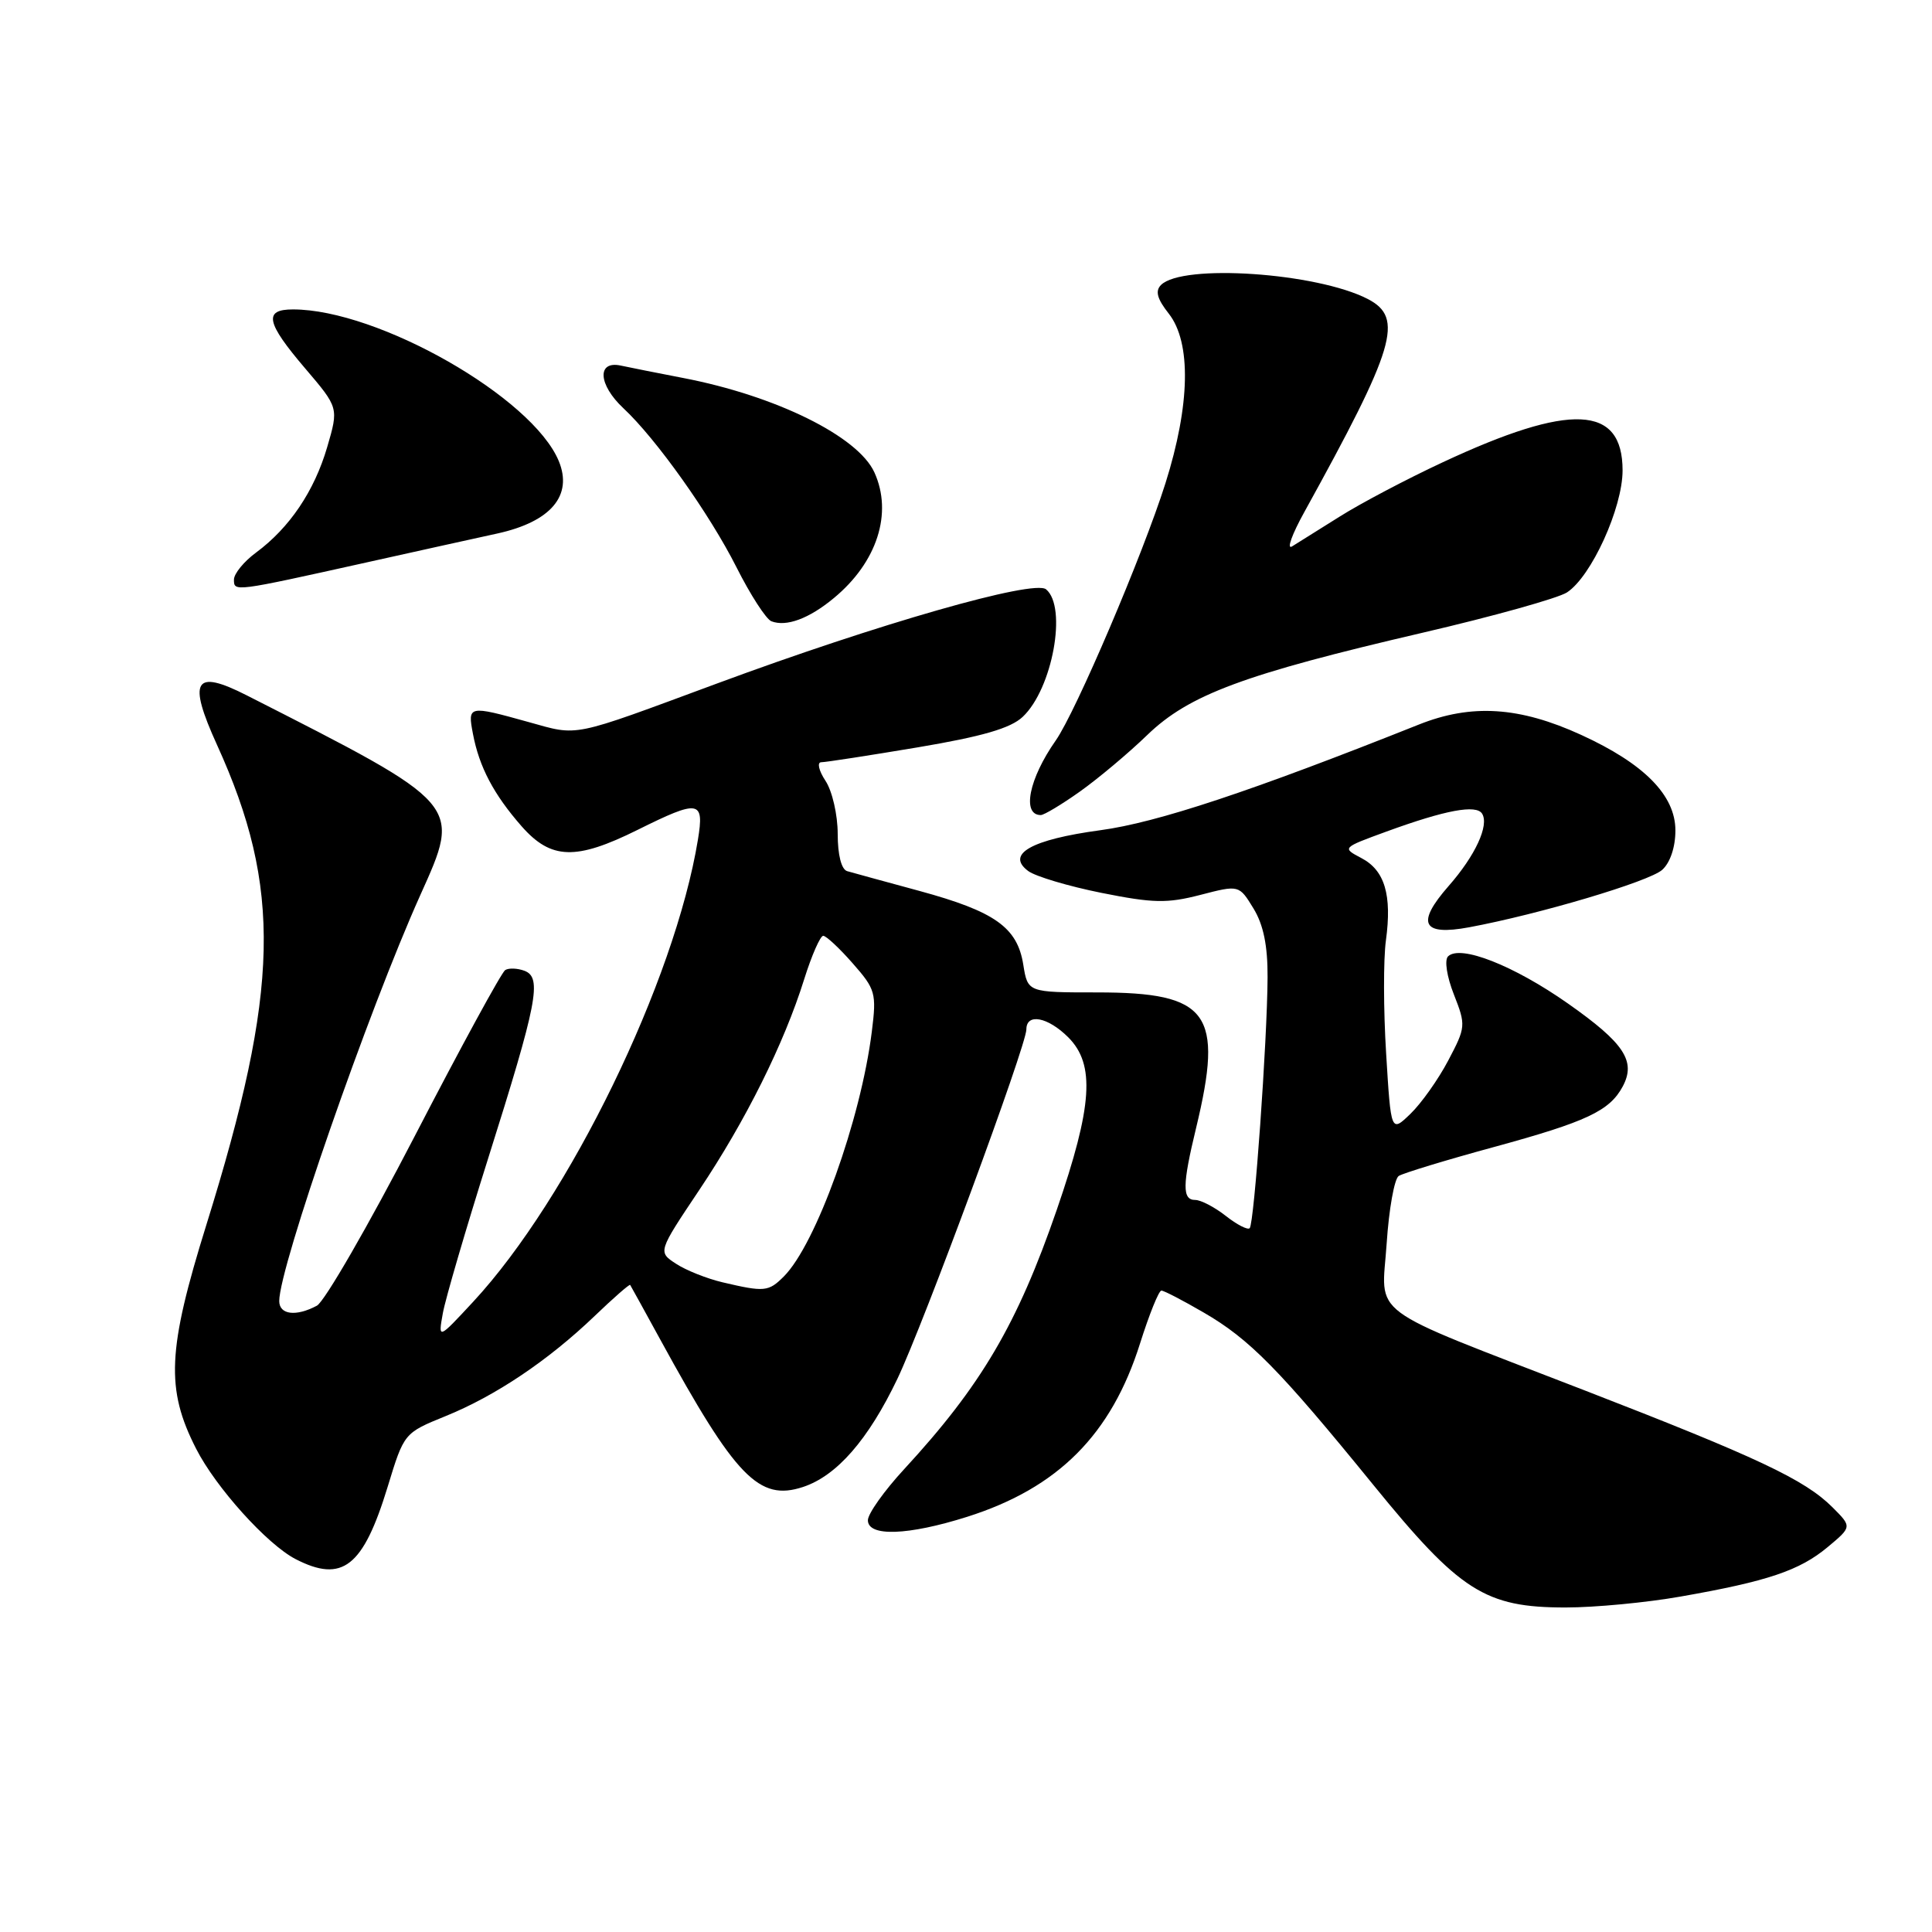 <?xml version="1.0" encoding="UTF-8" standalone="no"?>
<!DOCTYPE svg PUBLIC "-//W3C//DTD SVG 1.1//EN" "http://www.w3.org/Graphics/SVG/1.1/DTD/svg11.dtd" >
<svg xmlns="http://www.w3.org/2000/svg" xmlns:xlink="http://www.w3.org/1999/xlink" version="1.1" viewBox="0 0 256 256">
 <g >
 <path fill="currentColor"
d=" M 222.70 211.55 C 234.23 209.53 238.45 208.10 242.16 205.01 C 245.40 202.31 245.40 202.31 242.82 199.73 C 239.15 196.06 232.89 193.11 209.81 184.17 C 180.60 172.85 183.08 174.70 183.74 164.77 C 184.04 160.22 184.76 156.19 185.34 155.82 C 185.92 155.45 191.59 153.72 197.94 151.99 C 210.26 148.63 213.28 147.20 215.02 143.96 C 216.81 140.61 215.22 138.21 207.76 132.97 C 200.57 127.92 193.47 125.13 191.87 126.73 C 191.38 127.22 191.71 129.40 192.65 131.78 C 194.25 135.86 194.23 136.10 191.90 140.52 C 190.58 143.03 188.33 146.20 186.90 147.58 C 184.31 150.08 184.31 150.08 183.67 139.59 C 183.31 133.82 183.30 127.08 183.64 124.62 C 184.46 118.59 183.49 115.32 180.39 113.70 C 177.81 112.34 177.82 112.34 183.73 110.18 C 191.54 107.33 195.62 106.57 196.39 107.82 C 197.34 109.36 195.49 113.37 191.96 117.39 C 187.60 122.36 188.43 124.03 194.67 122.87 C 203.97 121.14 218.52 116.81 220.25 115.26 C 221.31 114.31 222.00 112.25 222.00 110.04 C 222.00 105.38 217.86 101.19 209.50 97.37 C 201.33 93.63 194.96 93.23 188.00 96.01 C 165.84 104.84 153.33 109.00 145.79 110.01 C 136.64 111.25 133.23 113.18 136.25 115.42 C 137.21 116.13 141.57 117.43 145.95 118.31 C 152.80 119.68 154.64 119.72 159.05 118.58 C 164.18 117.25 164.18 117.25 166.09 120.37 C 167.42 122.55 167.98 125.31 167.96 129.50 C 167.92 137.86 166.19 162.14 165.59 162.74 C 165.33 163.01 163.90 162.28 162.42 161.11 C 160.94 159.95 159.12 159.00 158.37 159.00 C 156.64 159.00 156.66 157.02 158.48 149.50 C 162.17 134.21 160.20 131.50 145.38 131.50 C 136.18 131.50 136.18 131.50 135.59 127.82 C 134.80 122.88 131.84 120.78 121.82 118.05 C 117.24 116.81 112.94 115.63 112.25 115.43 C 111.49 115.20 111.00 113.29 111.00 110.50 C 111.00 107.98 110.28 104.82 109.38 103.46 C 108.49 102.11 108.24 101.00 108.82 101.00 C 109.40 101.00 115.14 100.11 121.59 99.03 C 130.15 97.59 133.91 96.50 135.51 94.99 C 139.46 91.28 141.44 80.44 138.61 78.09 C 137.00 76.75 116.33 82.67 95.00 90.57 C 75.41 97.82 76.77 97.54 70.02 95.67 C 62.04 93.45 61.95 93.47 62.67 97.25 C 63.50 101.63 65.42 105.27 69.12 109.49 C 73.02 113.92 76.31 114.02 84.47 109.97 C 92.64 105.91 93.34 106.02 92.48 111.25 C 89.41 130.02 75.42 158.78 62.69 172.50 C 58.05 177.50 58.05 177.50 58.68 174.00 C 59.03 172.07 61.73 162.85 64.68 153.50 C 71.20 132.86 71.85 129.54 69.51 128.64 C 68.58 128.29 67.42 128.24 66.94 128.54 C 66.46 128.84 61.06 138.74 54.95 150.55 C 48.84 162.35 43.01 172.46 41.99 173.01 C 39.22 174.49 37.00 174.21 37.00 172.39 C 37.00 167.90 48.80 133.95 55.69 118.61 C 61.15 106.47 61.36 106.71 32.70 92.14 C 25.74 88.60 24.84 90.10 28.76 98.71 C 37.38 117.66 37.08 131.05 27.34 162.31 C 22.18 178.88 21.94 184.05 25.99 191.97 C 28.60 197.10 35.39 204.63 39.15 206.58 C 45.37 209.79 48.12 207.64 51.37 197.00 C 53.54 189.88 53.54 189.88 59.05 187.64 C 65.68 184.95 72.64 180.27 78.79 174.38 C 81.29 171.98 83.42 170.12 83.50 170.26 C 83.59 170.39 85.38 173.65 87.49 177.50 C 97.48 195.76 100.57 198.96 106.41 197.03 C 110.88 195.55 115.05 190.77 118.91 182.70 C 122.39 175.40 136.00 138.54 136.00 136.40 C 136.00 134.21 138.84 134.75 141.55 137.45 C 145.14 141.05 144.77 146.54 140.03 160.30 C 134.79 175.49 130.00 183.62 119.79 194.69 C 117.16 197.54 115.00 200.58 115.00 201.44 C 115.00 203.65 120.33 203.46 128.14 200.99 C 140.20 197.17 147.25 190.10 151.06 178.02 C 152.28 174.16 153.55 171.00 153.89 171.01 C 154.23 171.01 156.75 172.32 159.50 173.92 C 165.56 177.43 169.49 181.42 181.95 196.73 C 193.46 210.88 196.78 213.00 207.46 213.00 C 211.33 213.00 218.19 212.35 222.70 211.55 Z  M 143.10 104.88 C 145.52 103.16 149.53 99.80 152.01 97.40 C 157.56 92.04 164.82 89.35 188.50 83.84 C 197.85 81.67 206.46 79.26 207.63 78.50 C 210.86 76.40 215.00 67.30 215.00 62.33 C 215.00 53.65 208.12 53.34 191.18 61.25 C 186.41 63.47 180.25 66.72 177.50 68.46 C 174.75 70.19 171.91 71.97 171.19 72.41 C 170.46 72.84 171.20 70.79 172.83 67.85 C 184.90 45.99 186.06 42.12 181.24 39.62 C 174.48 36.13 156.68 34.92 153.84 37.76 C 153.04 38.56 153.33 39.61 154.87 41.56 C 157.87 45.38 157.71 53.65 154.43 64.03 C 151.44 73.49 142.56 94.31 139.89 98.12 C 136.33 103.19 135.37 108.00 137.91 108.00 C 138.34 108.00 140.68 106.60 143.10 104.88 Z  M 110.50 79.24 C 116.23 74.50 118.32 67.99 115.86 62.59 C 113.68 57.81 102.79 52.44 90.50 50.08 C 87.20 49.44 83.49 48.71 82.25 48.44 C 79.07 47.76 79.27 50.97 82.59 54.08 C 86.94 58.13 94.04 68.13 97.58 75.15 C 99.42 78.81 101.51 82.04 102.21 82.32 C 104.19 83.09 107.20 81.98 110.50 79.24 Z  M 48.50 74.54 C 55.10 73.07 62.93 71.34 65.91 70.69 C 73.00 69.13 75.93 65.66 74.04 61.09 C 70.54 52.65 50.11 41.00 38.82 41.00 C 34.89 41.00 35.25 42.74 40.44 48.82 C 44.88 54.03 44.88 54.03 43.35 59.26 C 41.64 65.09 38.37 69.93 33.94 73.21 C 32.32 74.40 31.00 76.02 31.00 76.80 C 31.00 78.43 30.94 78.44 48.50 74.54 Z  M 95.73 169.91 C 93.66 169.42 90.89 168.32 89.57 167.45 C 87.17 165.88 87.17 165.88 92.65 157.69 C 98.81 148.49 103.88 138.31 106.56 129.75 C 107.55 126.59 108.69 124.00 109.08 124.00 C 109.47 124.00 111.23 125.64 112.99 127.65 C 116.01 131.08 116.16 131.60 115.52 136.70 C 114.06 148.37 108.13 164.87 103.86 169.14 C 101.83 171.17 101.30 171.22 95.73 169.91 Z "/>
</g>
</svg>